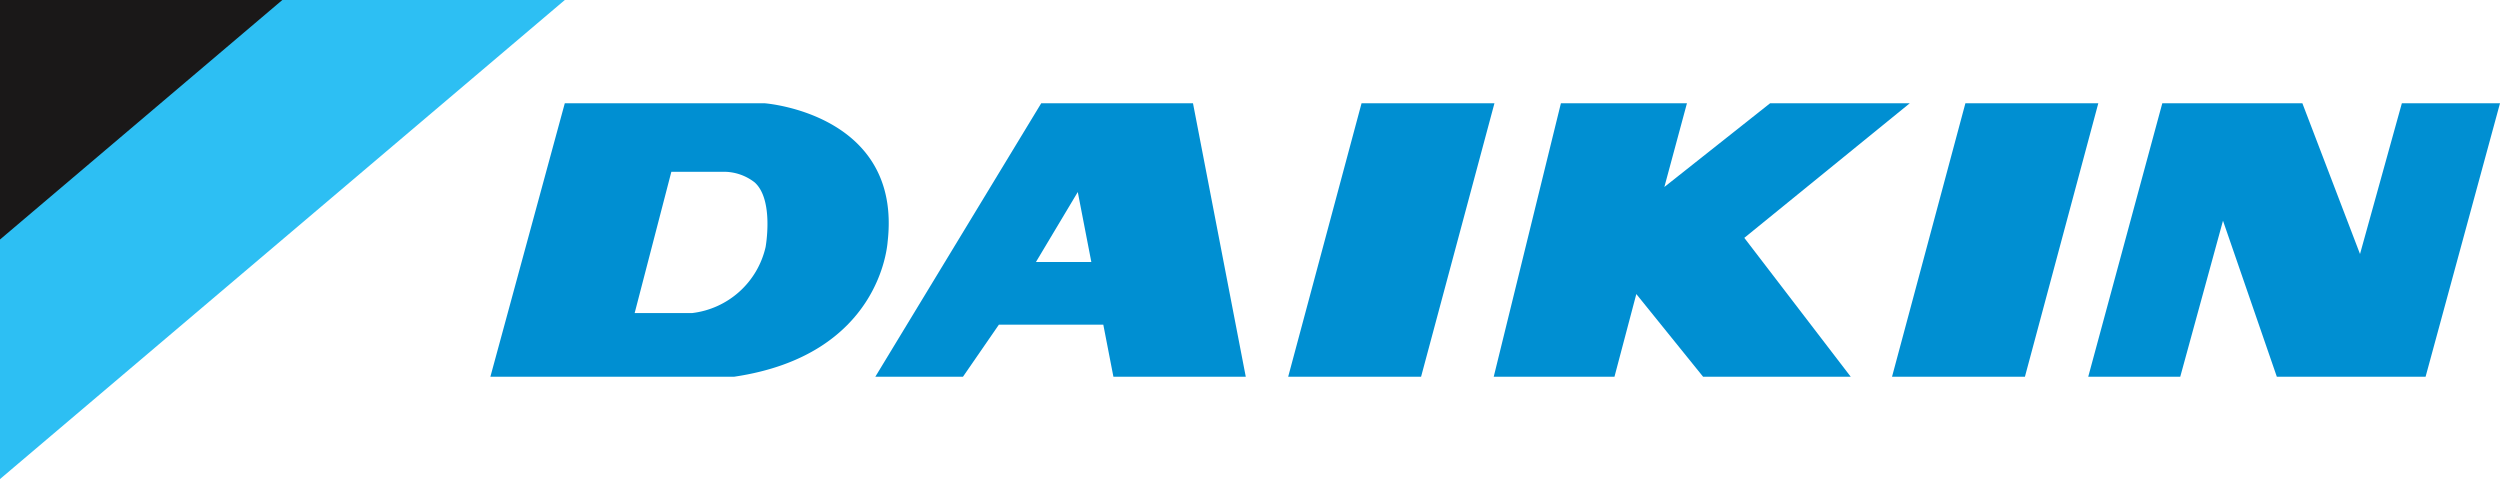 <svg xmlns="http://www.w3.org/2000/svg" xmlns:xlink="http://www.w3.org/1999/xlink" width="202.774" height="38.856" viewBox="0 0 202.774 38.856">
  <defs>
    <clipPath id="clip-path">
      <rect id="Rectangle_2306" data-name="Rectangle 2306" width="202.774" height="38.856" transform="translate(0 0)" fill="none"/>
    </clipPath>
  </defs>
  <g id="Group_18541" data-name="Group 18541" transform="translate(0 0)">
    <g id="Group_18541-2" data-name="Group 18541" transform="translate(0 0)" clip-path="url(#clip-path)">
      <path id="Path_23435" data-name="Path 23435" d="M117.244,38.257A6.952,6.952,0,0,0,123.2,32.9s.693-3.836-.891-5.243a4.051,4.051,0,0,0-2.622-.857h-4.132l-2.976,11.457Zm-16.368,5.165,6.036-22.182h16.2s11.149.816,9.99,11.19c-.033.3-.571,9.237-12.461,10.992Z" transform="translate(-61.102 -12.865)" fill="#008fd2"/>
      <path id="Path_23436" data-name="Path 23436" d="M197.59,34.118l-1.1-5.678-3.394,5.678Zm-7.5,5.083-2.911,4.221h-7.11l13.457-22.181h12.309l4.281,22.181H199.38l-.819-4.221Z" transform="translate(-109.072 -12.866)" fill="#008fd2"/>
      <path id="Path_23437" data-name="Path 23437" d="M0,0H45.812L0,38.856Z" transform="translate(0 0)" fill="#2dbff3"/>
      <path id="Path_23438" data-name="Path 23438" d="M22.9,0H0V19.428Z" transform="translate(0 0)" fill="#1a1818"/>
      <path id="Path_23439" data-name="Path 23439" d="M395.167,21.24h10.78l-5.952,22.181H389.216Z" transform="translate(-235.754 -12.866)" fill="#008fd2"/>
      <path id="Path_23440" data-name="Path 23440" d="M307.281,43.422h9.793l1.772-6.706,5.416,6.706h11.974l-8.631-11.263L341.029,21.24H329.7l-8.58,6.793,1.833-6.793H312.73Z" transform="translate(-186.125 -12.866)" fill="#008fd2"/>
      <path id="Path_23441" data-name="Path 23441" d="M264.995,43.422l5.951-22.181h10.779l-5.951,22.181Z" transform="translate(-160.511 -12.866)" fill="#008fd2"/>
      <path id="Path_23442" data-name="Path 23442" d="M429.577,43.422h7.463l3.467-12.655,4.367,12.655h12.065l6.036-22.181h-7.96l-3.394,12.228L446.945,21.24H435.585Z" transform="translate(-260.201 -12.866)" fill="#008fd2"/>
    </g>
  </g>
</svg>
